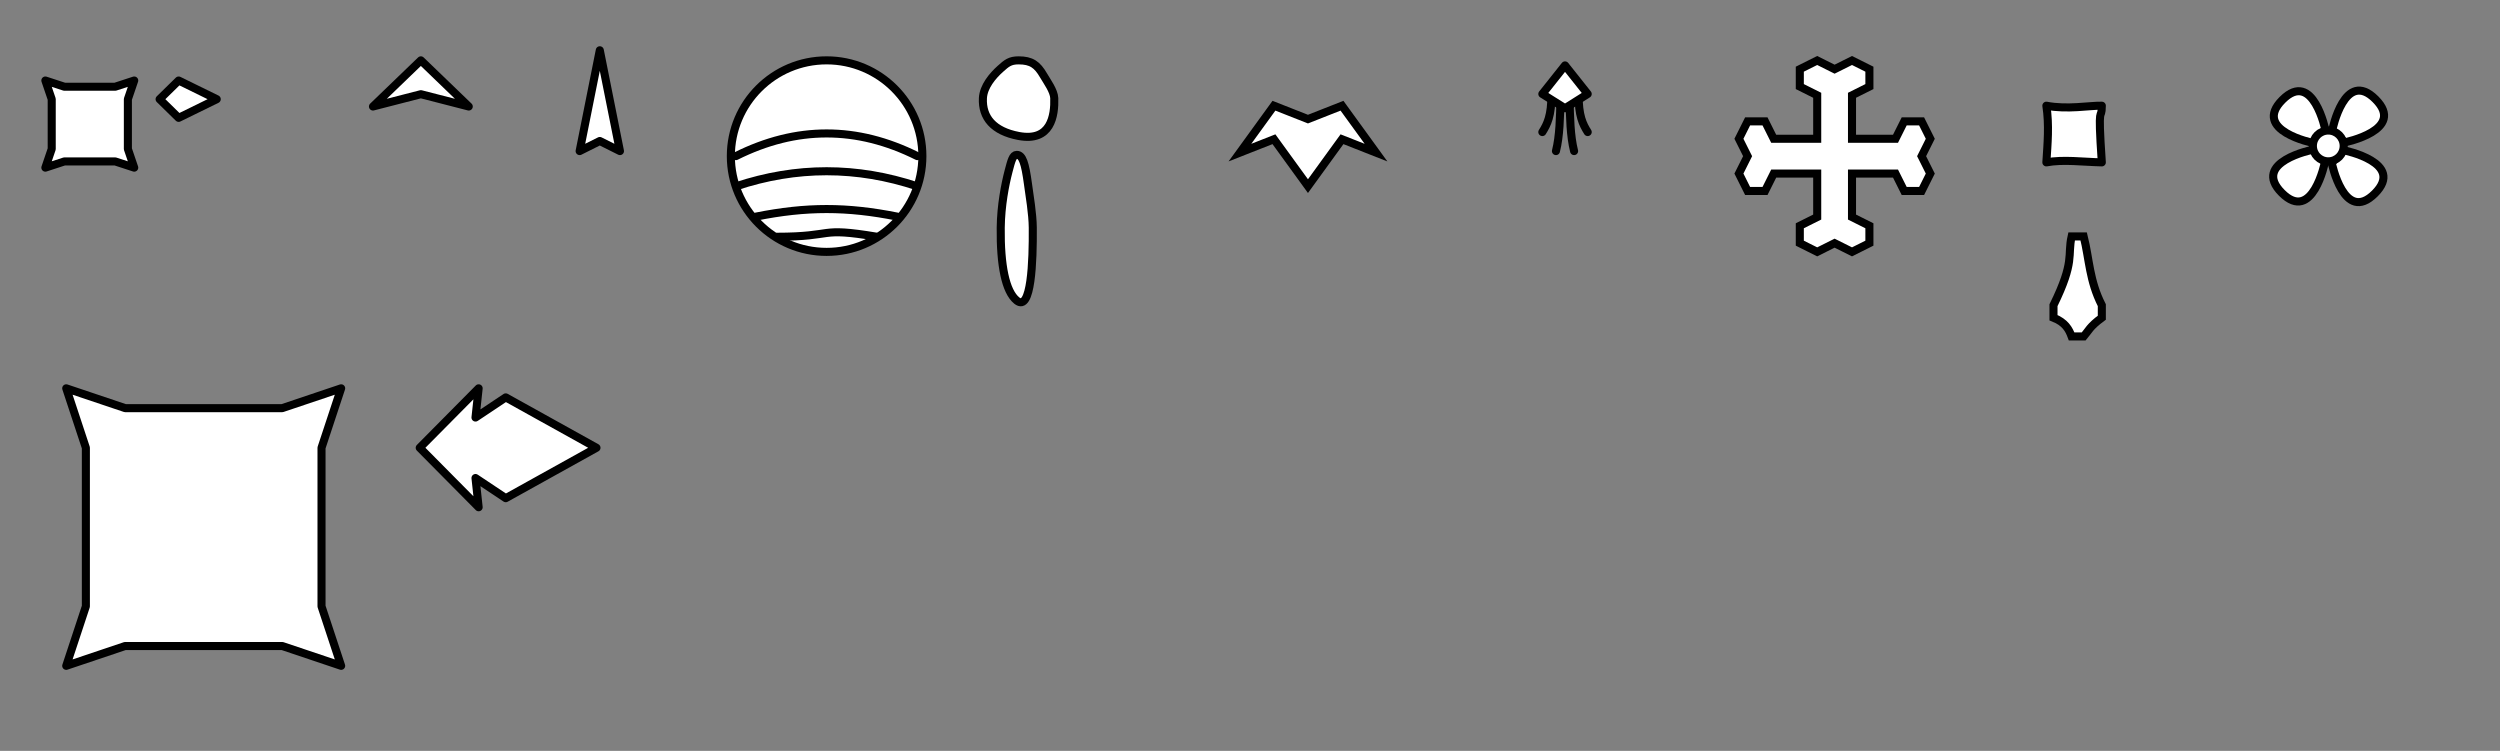 <?xml version="1.0" encoding="UTF-8" standalone="no"?>
<!-- Created with Inkscape (http://www.inkscape.org/) -->

<svg
   xmlns:dc="http://purl.org/dc/elements/1.1/"
   xmlns:cc="http://creativecommons.org/ns#"
   xmlns:rdf="http://www.w3.org/1999/02/22-rdf-syntax-ns#"
   xmlns:svg="http://www.w3.org/2000/svg"
   xmlns="http://www.w3.org/2000/svg"
   xmlns:sodipodi="http://sodipodi.sourceforge.net/DTD/sodipodi-0.dtd"
   xmlns:inkscape="http://www.inkscape.org/namespaces/inkscape"
   width="248"
   height="74.487"
   id="svg2"
   version="1.1"
   inkscape:version="0.48.4 r9939"
   inkscape:export-filename="/home/unonu/Projects/tether/res/images/enemySheet.png"
   inkscape:export-xdpi="314.14999"
   inkscape:export-ydpi="314.14999"
   sodipodi:docname="enemies.svg">
  <rect width="100%" height="100%" fill="#808080" stroke="none"/>
  <defs
     id="defs4" />
  <sodipodi:namedview
     id="base"
     pagecolor="#ffffff"
     bordercolor="#666666"
     borderopacity="1.0"
     inkscape:pageopacity="0.0"
     inkscape:pageshadow="2"
     inkscape:zoom="7.919596"
     inkscape:cx="66.3484"
     inkscape:cy="24.955812"
     inkscape:document-units="px"
     inkscape:current-layer="layer1"
     showgrid="true"
     inkscape:snap-bbox="true"
     fit-margin-left="4"
     fit-margin-top="4"
     fit-margin-right="4"
     fit-margin-bottom="4"
     inkscape:window-width="1920"
     inkscape:window-height="1022"
     inkscape:window-x="0"
     inkscape:window-y="27"
     inkscape:window-maximized="1"
     inkscape:object-nodes="true"
     inkscape:object-paths="true"
     inkscape:snap-intersection-paths="true">
    <inkscape:grid
       type="xygrid"
       id="grid2985"
       empspacing="5"
       visible="true"
       enabled="true"
       snapvisiblegridlinesonly="true"
       originx="-68px"
       originy="-946px" />
  </sodipodi:namedview>
  <g
     inkscape:label="Layer 1"
     inkscape:groupmode="layer"
     id="layer1"
     transform="translate(-68,-31.875)">
    <path
       style="fill:#ffffff;fill-opacity:1;stroke:#000000;stroke-width:0.8;stroke-linecap:butt;stroke-linejoin:miter;stroke-opacity:1;stroke-miterlimit:4;stroke-dasharray:none"
       d="m 299.306,48.014 c 0,0 1.222,6.112 4.278,3.056 3.056,-3.056 -3.056,-4.279 -3.056,-4.279 z"
       id="path3865-7-2"
       inkscape:connector-curvature="0"
       sodipodi:nodetypes="cccc" />
    <path
       style="fill:#ffffff;fill-opacity:1;stroke:#000000;stroke-width:0.8;stroke-linecap:butt;stroke-linejoin:miter;stroke-opacity:1;stroke-miterlimit:4;stroke-dasharray:none"
       d="m 297.411,46.73 c 0,0 -6.111,1.222 -3.056,4.279 3.056,3.056 4.278,-3.056 4.278,-3.056 z"
       id="path3865-2"
       inkscape:connector-curvature="0"
       sodipodi:nodetypes="cccc" />
    <path
       style="fill:#ffffff;fill-opacity:1;stroke:#000000;stroke-width:0.8;stroke-linecap:butt;stroke-linejoin:miter;stroke-opacity:1;stroke-miterlimit:4;stroke-dasharray:none"
       d="m 299.367,44.774 c 0,0 1.222,-6.112 4.278,-3.056 3.056,3.056 -3.056,4.279 -3.056,4.279 z"
       id="path3865-7"
       inkscape:connector-curvature="0"
       sodipodi:nodetypes="cccc" />
    <path
       style="fill:none;stroke:#000000;stroke-width:0.8;stroke-linecap:round;stroke-linejoin:miter;stroke-opacity:1;stroke-miterlimit:4;stroke-dasharray:none"
       d="m 221.9,41.196 c 0.023,2.168 -0.423,3.017 -0.9,3.778"
       id="path3804"
       inkscape:connector-curvature="0"
       sodipodi:nodetypes="cc" />
    <path
       style="fill:none;stroke:#000000;stroke-width:0.8;stroke-linecap:round;stroke-linejoin:miter;stroke-opacity:1;stroke-miterlimit:4;stroke-dasharray:none"
       d="m 222.8,41.668 c -0.043,1.835 -0.069,3.687 -0.45,5.194"
       id="path3806"
       inkscape:connector-curvature="0"
       sodipodi:nodetypes="cc" />
    <path
       style="fill:none;stroke:#000000;stroke-width:0.8;stroke-linecap:round;stroke-linejoin:miter;stroke-opacity:1;stroke-miterlimit:4;stroke-dasharray:none"
       d="m 224.6,41.196 c -0.023,2.168 0.423,3.017 0.9,3.778"
       id="path3804-9"
       inkscape:connector-curvature="0"
       sodipodi:nodetypes="cc" />
    <path
       style="fill:none;stroke:#000000;stroke-width:0.8;stroke-linecap:round;stroke-linejoin:miter;stroke-opacity:1;stroke-miterlimit:4;stroke-dasharray:none"
       d="m 223.7,41.668 c 0.043,1.835 0.069,3.687 0.45,5.194"
       id="path3806-4"
       inkscape:connector-curvature="0"
       sodipodi:nodetypes="cc" />
    <path
       style="fill:#ffffff;fill-opacity:1;stroke:#000000;stroke-width:0.8;stroke-linecap:butt;stroke-linejoin:round;stroke-opacity:1;stroke-miterlimit:4;stroke-dasharray:none"
       d="m 72.5,39.862 0.63,1.852 0,4.939 -0.63,1.852 1.889,-0.617 5.037,0 1.889,0.617 -0.63,-1.852 0,-4.939 0.63,-1.852 -1.889,0.617 -5.037,0 z"
       id="path2987"
       inkscape:connector-curvature="0"
       sodipodi:nodetypes="ccccccccccccc" />
    <path
       style="fill:#ffffff;fill-opacity:1;stroke:#000000;stroke-width:0.8;stroke-linecap:butt;stroke-linejoin:round;stroke-opacity:1;stroke-miterlimit:4;stroke-dasharray:none"
       d="m 85.722,39.862 -1.889,1.852 1.889,1.852 L 89.5,41.714 z"
       id="path2989"
       inkscape:connector-curvature="0"
       sodipodi:nodetypes="ccccc" />
    <path
       style="fill:#ffffff;fill-opacity:1;stroke:#000000;stroke-width:0.8;stroke-linecap:butt;stroke-linejoin:round;stroke-opacity:1;stroke-miterlimit:4;stroke-dasharray:none"
       d="m 105,42.44 4.75,-4.578 4.75,4.578 -4.75,-1.221 z"
       id="path2991"
       inkscape:connector-curvature="0"
       sodipodi:nodetypes="ccccc" />
    <path
       style="fill:#ffffff;fill-opacity:1;stroke:#000000;stroke-width:0.8;stroke-linecap:butt;stroke-linejoin:round;stroke-opacity:1;stroke-miterlimit:4;stroke-dasharray:none"
       d="m 127.5,36.862 2,10 -2,-1 -2,1 z"
       id="path2993"
       inkscape:connector-curvature="0"
       sodipodi:nodetypes="ccccc" />
    <path
       sodipodi:type="arc"
       style="fill:#ffffff;fill-opacity:1;stroke:#000000;stroke-width:0.8;stroke-linecap:round;stroke-linejoin:round;stroke-miterlimit:4;stroke-opacity:1;stroke-dasharray:none"
       id="path3765"
       sodipodi:cx="147.5"
       sodipodi:cy="49.862183"
       sodipodi:rx="9.5"
       sodipodi:ry="9.5"
       d="m 157,49.862 c 0,5.247 -4.253,9.5 -9.5,9.5 -5.247,0 -9.5,-4.253 -9.5,-9.5 0,-5.247 4.253,-9.5 9.5,-9.5 5.247,0 9.5,4.253 9.5,9.5 z"
       transform="matrix(0,1,-1,0,199.862,-100.138)" />
    <path
       style="fill:none;stroke:#000000;stroke-width:0.8;stroke-linecap:round;stroke-linejoin:miter;stroke-opacity:1;stroke-miterlimit:4;stroke-dasharray:none"
       d="m 159,47.362 c -6,-3 -12,-3 -18,0"
       id="path3767"
       inkscape:connector-curvature="0"
       sodipodi:nodetypes="cc" />
    <path
       style="fill:none;stroke:#000000;stroke-width:0.8;stroke-linecap:butt;stroke-linejoin:miter;stroke-opacity:1;stroke-miterlimit:4;stroke-dasharray:none"
       d="m 159,50.362 c -6,-2 -12,-2 -18,0"
       id="path3769"
       inkscape:connector-curvature="0"
       sodipodi:nodetypes="cc" />
    <path
       style="fill:none;stroke:#000000;stroke-width:0.8;stroke-linecap:round;stroke-linejoin:miter;stroke-opacity:1;stroke-miterlimit:4;stroke-dasharray:none"
       d="m 143,53.362 c 5,-1 9,-1 14,0"
       id="path3775"
       inkscape:connector-curvature="0"
       sodipodi:nodetypes="cc" />
    <path
       style="fill:none;stroke:#000000;stroke-width:0.8;stroke-linecap:butt;stroke-linejoin:miter;stroke-opacity:1;stroke-miterlimit:4;stroke-dasharray:none"
       d="m 145,55.362 c 6,0 4,-1 10,0"
       id="path3777"
       inkscape:connector-curvature="0"
       sodipodi:nodetypes="cc" />
    <path
       style="fill:#ffffff;fill-opacity:1;stroke:#000000;stroke-width:0.8;stroke-linecap:round;stroke-linejoin:miter;stroke-miterlimit:4;stroke-opacity:1;stroke-dasharray:none"
       d="m 172.583,41.612 c 0.057,1.738 -0.319,4.359 -3.539,3.75 -2.479,-0.469 -3.635,-1.817 -3.539,-3.75 0.057,-1.149 0.962,-2.221 1.732,-2.909 0.616,-0.55 0.938,-0.841 1.807,-0.841 1.276,0 1.855,0.427 2.477,1.5 0.331,0.571 1.038,1.531 1.062,2.25 z"
       id="path3779"
       inkscape:connector-curvature="0"
       sodipodi:nodetypes="sssssss" />
    <path
       style="fill:#ffffff;fill-opacity:1;stroke:#000000;stroke-width:0.8;stroke-linecap:round;stroke-linejoin:miter;stroke-miterlimit:4;stroke-opacity:1;stroke-dasharray:none"
       d="m 170.452,54.463 c 0.026,3.35 -0.143,8.399 -1.59,7.226 -1.114,-0.903 -1.633,-3.5 -1.59,-7.226 0.026,-2.214 0.432,-4.28 0.778,-5.606 0.277,-1.061 0.422,-1.62 0.812,-1.62 0.573,0 0.833,0.823 1.113,2.89 0.149,1.1 0.466,2.951 0.477,4.336 z"
       id="path3779-8"
       inkscape:connector-curvature="0"
       sodipodi:nodetypes="sssssss" />
    <path
       style="fill:#ffffff;fill-opacity:1;stroke:#000000;stroke-width:0.8;stroke-linecap:butt;stroke-linejoin:miter;stroke-opacity:1;stroke-miterlimit:4;stroke-dasharray:none"
       d="m 191,47.015 3.375,-4.653 3.375,1.329 3.375,-1.329 3.375,4.653 -3.375,-1.329 -3.375,4.653 -3.375,-4.653 z"
       id="path3800"
       inkscape:connector-curvature="0"
       sodipodi:nodetypes="ccccccccc" />
    <path
       style="fill:#ffffff;fill-opacity:1;stroke:#000000;stroke-width:0.8;stroke-linecap:round;stroke-linejoin:round;stroke-opacity:1;stroke-miterlimit:4;stroke-dasharray:none"
       d="m 221,41.196 2.25,1.417 2.25,-1.417 -2.25,-2.833 z"
       id="path3802"
       inkscape:connector-curvature="0"
       sodipodi:nodetypes="ccccc" />
    <path
       style="fill:#ffffff;fill-opacity:1;stroke:#000000;stroke-width:0.8;stroke-linecap:butt;stroke-linejoin:miter;stroke-opacity:1;stroke-miterlimit:4;stroke-dasharray:none"
       d="m 248.267,37.875 -1.726,0.863 0,1.726 1.726,0.863 0,4.315 -4.315,0 -0.863,-1.726 -1.726,0 -0.863,1.726 0.863,1.726 -0.863,1.726 0.863,1.726 1.726,0 0.863,-1.726 4.315,0 0,4.315 -1.726,0.863 0,1.726 1.726,0.863 1.726,-0.863 1.726,0.863 1.726,-0.863 0,-1.726 -1.726,-0.863 0,-4.315 4.315,0 0.863,1.726 1.726,0 0.863,-1.726 -0.863,-1.726 0.863,-1.726 -0.863,-1.726 -1.726,0 -0.863,1.726 -4.315,0 0,-4.315 1.726,-0.863 0,-1.726 -1.726,-0.863 -1.726,0.863 -1.726,-0.863 z"
       id="path3837"
       inkscape:connector-curvature="0" />
    <path
       style="fill:#ffffff;fill-opacity:1;stroke:#000000;stroke-width:0.8;stroke-linecap:round;stroke-linejoin:round;stroke-miterlimit:4;stroke-opacity:1;stroke-dasharray:none"
       d="m 271,42.361 c 2.083,0.404 4.313,-0.029 5.5,0 -0.014,1.729 -0.435,-0.77 0,5.621 -1.857,-0.04 -3.85,-0.313 -5.5,0 0.118,-1.852 0.29,-3.693 0,-5.621 z"
       id="rect3858"
       inkscape:connector-curvature="0"
       sodipodi:nodetypes="ccccc"
       inkscape:export-xdpi="314.14999"
       inkscape:export-ydpi="314.14999" />
    <path
       style="fill:#ffffff;fill-opacity:1;stroke:#000000;stroke-width:0.8;stroke-linecap:butt;stroke-linejoin:miter;stroke-opacity:1;stroke-miterlimit:4;stroke-dasharray:none"
       d="m 273.504,55.332 1.199,0 c 0.569,2.273 0.548,4.358 1.798,6.82 l 0,1.24 c -1.22,0.901 -1.311,1.291 -1.798,1.86 l -1.199,0 c -0.265,-0.716 -0.637,-1.401 -1.798,-1.86 l 0,-1.24 c 2.145,-4.377 1.372,-4.9 1.798,-6.82 z"
       id="path3860"
       inkscape:connector-curvature="0"
       sodipodi:nodetypes="ccccccccc"
       inkscape:export-xdpi="314.14999"
       inkscape:export-ydpi="314.14999" />
    <path
       style="fill:#ffffff;fill-opacity:1;stroke:#000000;stroke-width:0.8;stroke-linecap:butt;stroke-linejoin:miter;stroke-opacity:1;stroke-miterlimit:4;stroke-dasharray:none"
       d="m 297.472,46.058 c 0,0 -6.111,-1.222 -3.056,-4.279 3.056,-3.056 4.278,3.056 4.278,3.056 z"
       id="path3865"
       inkscape:connector-curvature="0"
       sodipodi:nodetypes="cccc" />
    <path
       sodipodi:type="arc"
       style="fill:#ffffff;fill-opacity:1;stroke:#000000;stroke-width:1.309;stroke-linecap:round;stroke-linejoin:round;stroke-miterlimit:4;stroke-opacity:1;stroke-dasharray:none"
       id="path3863"
       sodipodi:cx="302.5"
       sodipodi:cy="49.862183"
       sodipodi:rx="2.5"
       sodipodi:ry="2.5"
       d="m 305,49.862 c 0,1.381 -1.119,2.5 -2.5,2.5 -1.381,0 -2.5,-1.119 -2.5,-2.5 0,-1.381 1.119,-2.5 2.5,-2.5 1.381,0 2.5,1.119 2.5,2.5 z"
       transform="matrix(0.611,0,0,0.611,114.139,15.886)" />
    <path
       style="fill:#ffffff;fill-opacity:1;stroke:#000000;stroke-width:0.8;stroke-linecap:butt;stroke-linejoin:round;stroke-miterlimit:4;stroke-opacity:1;stroke-dasharray:none"
       d="m 74.57,70.396 1.948,5.899 0,15.731 -1.948,5.899 5.844,-1.966 15.585,0 5.844,1.966 -1.948,-5.899 0,-15.731 1.948,-5.899 L 96,72.362 l -15.585,0 z"
       id="path2987-7"
       inkscape:connector-curvature="0"
       sodipodi:nodetypes="ccccccccccccc" />
    <path
       style="fill:#ffffff;fill-opacity:1;stroke:#000000;stroke-width:0.8;stroke-linecap:butt;stroke-linejoin:round;stroke-miterlimit:4;stroke-opacity:1;stroke-dasharray:none"
       d="m 115.481,70.396 -5.844,5.899 5.844,5.899 -0.311,-2.899 3,2 9,-5 -9,-5 -3,2 z"
       id="path2989-5"
       inkscape:connector-curvature="0"
       sodipodi:nodetypes="ccccccccc" />
  </g>
</svg>
